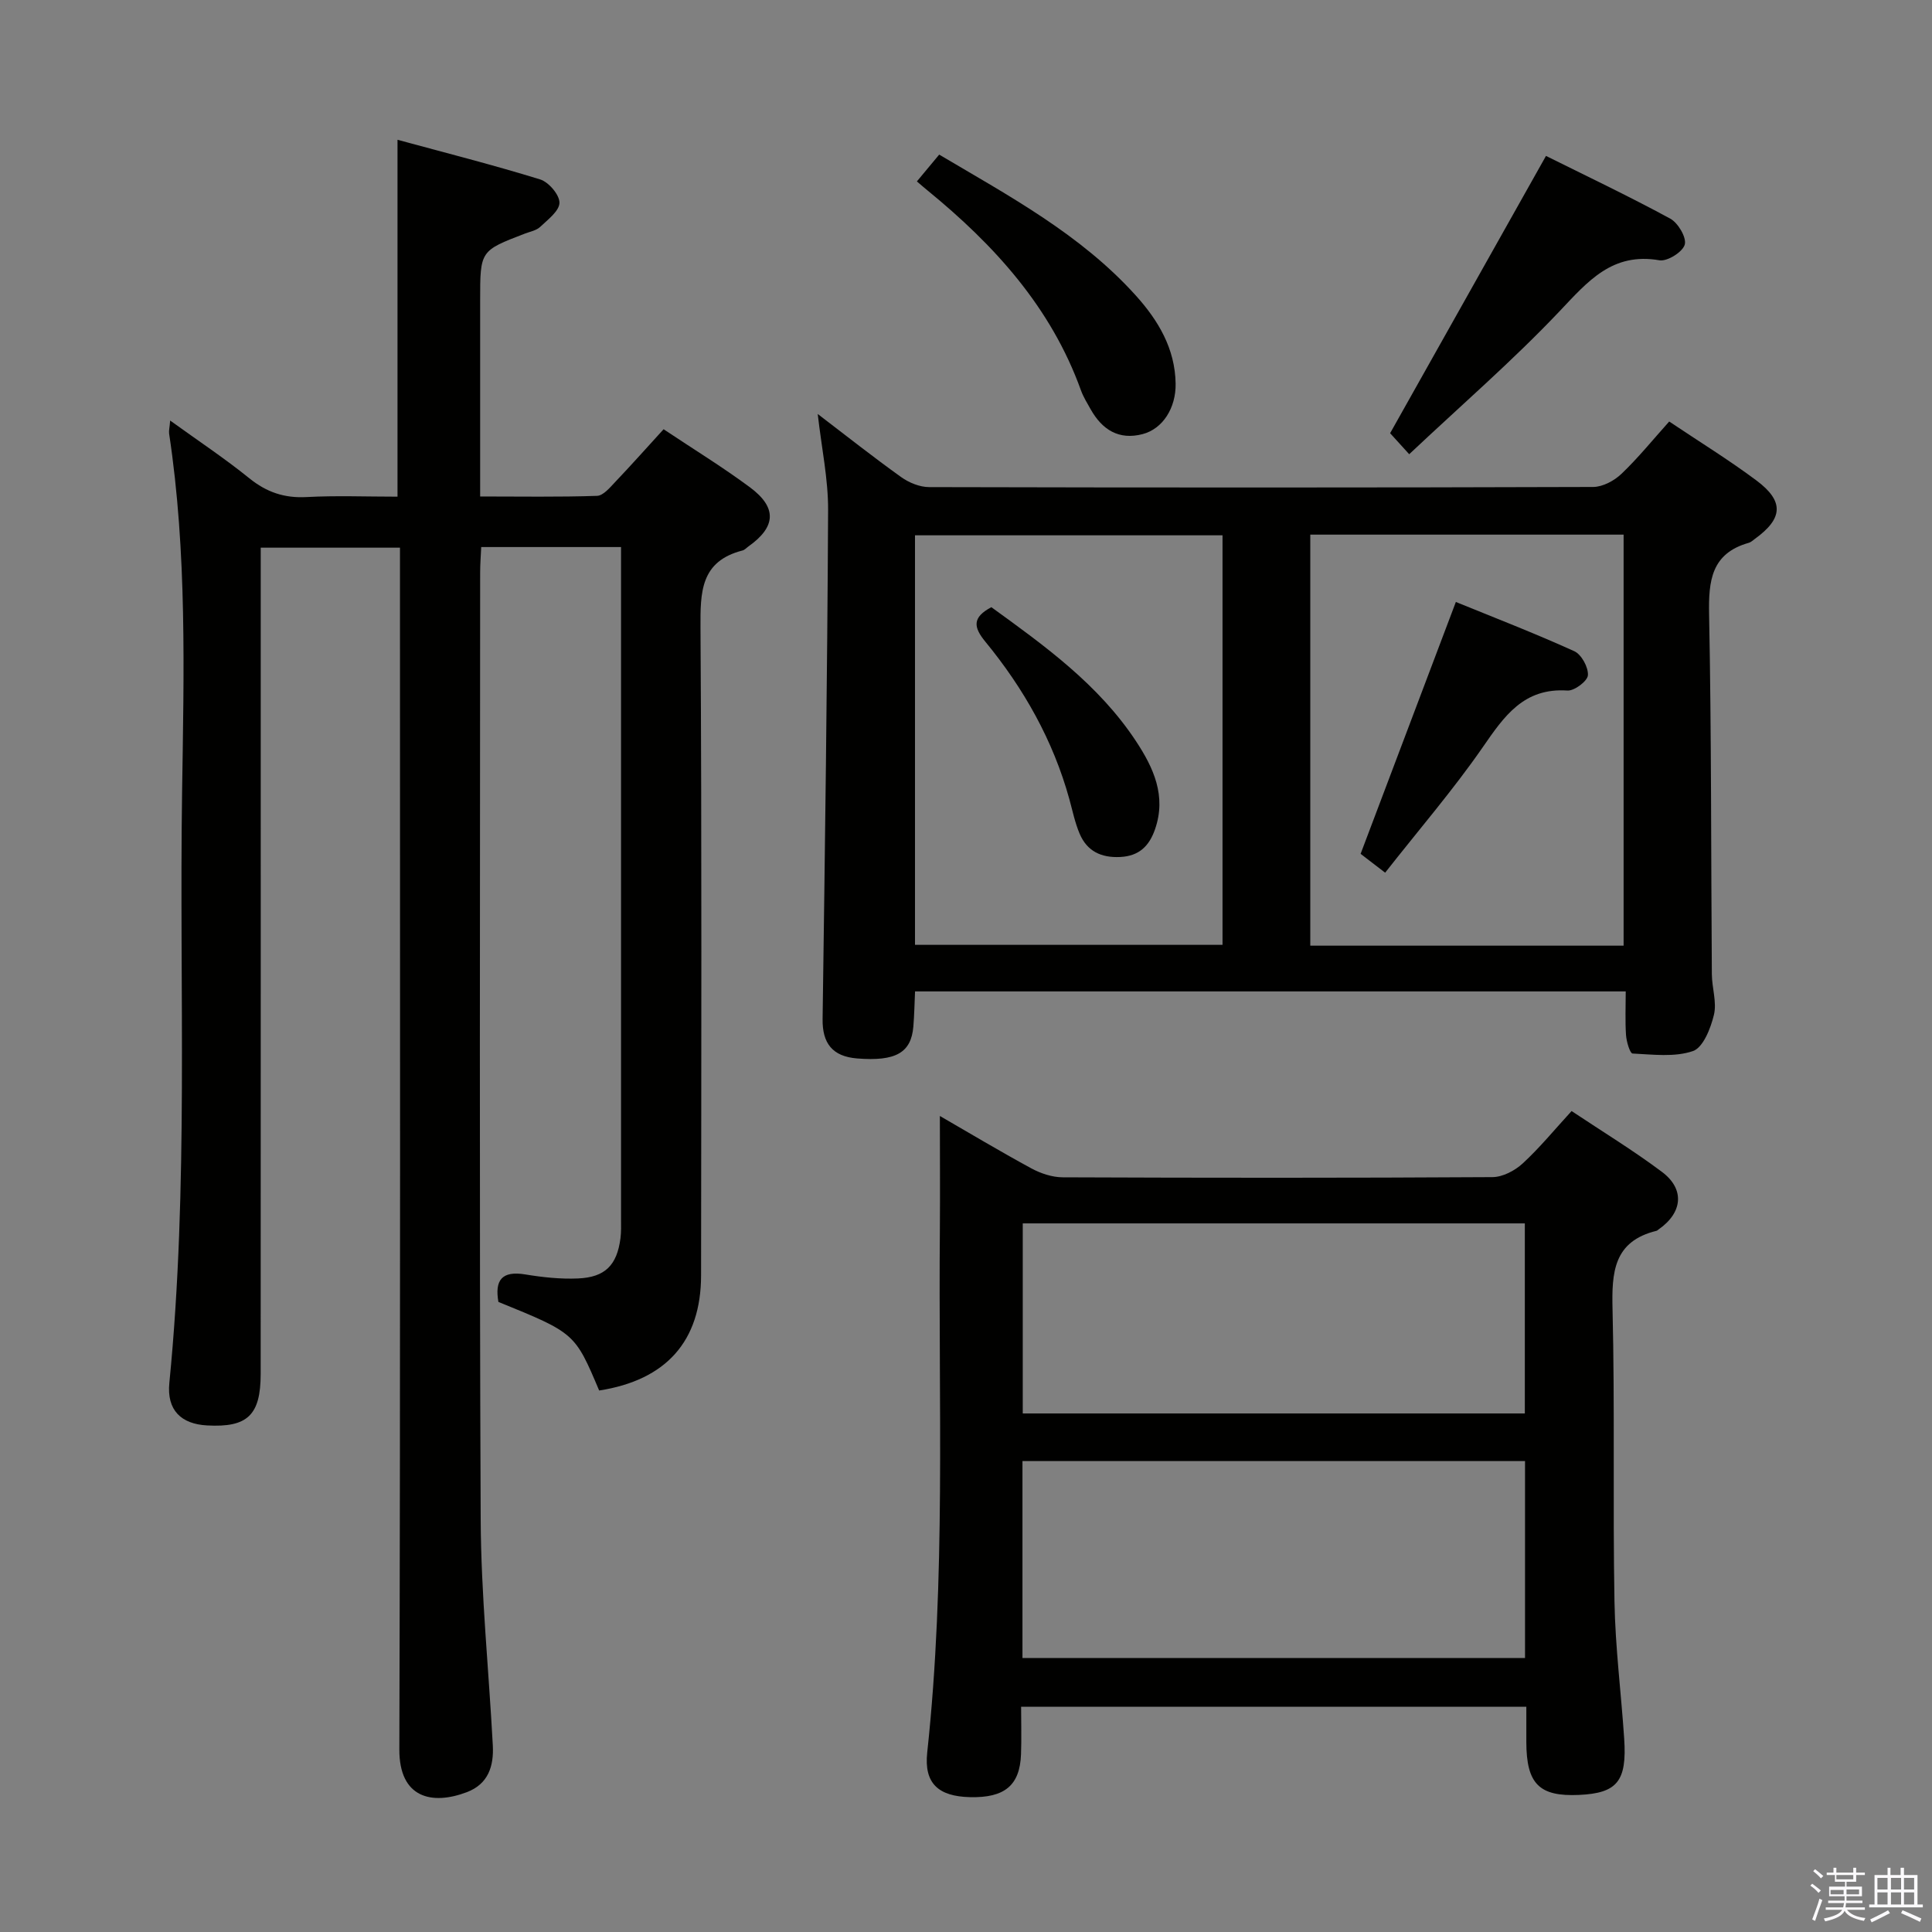 <svg enable-background="new 0 0 400 400" viewBox="0 0 400 400" xmlns="http://www.w3.org/2000/svg"><rect x="0" y="0" width="400" height="400" fill="#808080" stroke="none"/><path d="m374.8 390.4.4-.4c.7.5 1.3 1 1.8 1.4l-.5.5c-.5-.6-1.1-1.1-1.7-1.5zm1 7.3-.6-.3c.5-1.4 1.1-2.8 1.5-4.3.2.1.4.2.6.3-.5 1.3-1 2.8-1.5 4.3zm-.4-10.3.4-.4c.4.3 1 .8 1.7 1.4l-.5.5c-.4-.5-1-1-1.6-1.5zm2.5.3h1.7v-1h.6v1h3.5v-1h.6v1h1.8v.5h-1.8v1.4h-2v1h3.2v2h-3.2v.9h3.3v.5h-3.4c0 .3-.1.6-.1.9h4v.5h-3.7c.7.9 1.9 1.5 3.8 1.7-.1.2-.2.4-.3.6-2.1-.4-3.5-1.1-4-2.1-.4 1-1.8 1.7-4 2.2-.1-.2-.2-.4-.3-.6 2.1-.4 3.4-1 3.8-1.8h-3.4v-.5h3.6c.1-.3.1-.6.2-.9h-3.3v-.5h3.4c0-.3 0-.6 0-.9h-3.2v-2h3.3v-1h-2.1v-1.4h-1.7v-.5zm1.1 3.5v1h2.7c0-.3 0-.4 0-.4 0-.2 0-.2 0-.2 0-.1 0-.2 0-.3h-2.7zm1.2-3v.9h3.5v-.9zm4.7 3h-2.6v.6.4h2.6z" fill="#fbfafc"/><path d="m393.6 386.7h.6v1.5h2.8v6.1h1.1v.6h-11.1v-.6h1.1v-6.1h2.7v-1.5h.6v1.5h2.1v-1.5zm-2.7 8.8.4.6c-1.2.6-2.5 1.3-3.8 1.9-.1-.2-.2-.4-.3-.6 1.2-.6 2.5-1.2 3.7-1.9zm-2.2-6.7v2.4h2.1v-2.4zm0 3v2.5h2.1v-2.5zm2.8-3v2.4h2.1v-2.4zm0 3v2.5h2.1v-2.5zm6 6.1c-1.4-.7-2.7-1.3-3.9-1.8l.3-.6c1.5.6 2.7 1.2 3.9 1.7zm-1.2-9.1h-2.1v2.4h2.1zm-2.1 3v2.5h2.1v-2.5z" fill="#fbfafc"/><g fill="#010100"><path d="m35.23 87.07c5.77 4.17 11.28 7.82 16.4 11.96 3.58 2.89 7.26 4.13 11.86 3.88 6.14-.33 12.3-.08 18.81-.08 0-24.48 0-48.66 0-73.89 9.89 2.69 19.8 5.2 29.54 8.21 1.76.55 4.01 3.18 3.99 4.83-.02 1.7-2.41 3.49-4 5-.79.75-2.09.97-3.17 1.39-9.25 3.55-9.25 3.54-9.25 13.78v40.64c8.37 0 16.29.14 24.2-.13 1.3-.04 2.69-1.74 3.79-2.9 3.32-3.49 6.52-7.09 9.99-10.89 6.05 4.04 12.14 7.77 17.85 12 5.7 4.22 5.43 8.22-.28 12.26-.41.29-.78.73-1.23.84-8.74 2.24-8.74 8.65-8.7 16.08.28 44.66.16 89.33.12 134-.01 13.63-7.24 21.69-21.1 23.84-5.03-11.9-5.03-11.9-20.86-18.34-.78-4.46.66-6.51 5.58-5.69 3.59.59 7.28.99 10.9.83 5.63-.24 8.07-2.77 8.79-8.31.17-1.31.12-2.66.12-3.99.01-44.67 0-89.33 0-134 0-1.63 0-3.26 0-5.13-9.83 0-19.1 0-28.95 0-.08 1.76-.22 3.52-.22 5.28-.01 65.33-.18 130.67.11 196 .07 15.61 1.68 31.2 2.51 46.81.23 4.29-.92 8.01-5.38 9.7-7.22 2.74-14 1.23-13.97-8.84.23-80.67.13-161.33.13-242 0-2.14 0-4.29 0-6.82-9.56 0-18.8 0-28.83 0v5.54c0 55.17.01 110.33-.01 165.5 0 8.58-2.73 11.15-11.1 10.69-5.35-.29-8.37-3.14-7.81-8.8 4.02-40.71 2.03-81.54 2.64-122.31.37-24.78 1.04-49.61-2.69-74.26-.07-.62.11-1.28.22-2.68z"/><path d="m336.59 205.26c-49.32 0-97.94 0-147.14 0-.11 2.44-.15 4.86-.35 7.27-.45 5.45-3.67 7.25-11.65 6.61-5.11-.41-7.21-3.15-7.14-8.15.49-35.13.97-70.26 1.14-105.39.03-6.41-1.35-12.84-2.15-19.89 5.96 4.55 11.52 8.95 17.28 13.07 1.62 1.16 3.85 2.07 5.8 2.07 45.82.11 91.64.12 137.47-.03 1.98-.01 4.36-1.29 5.85-2.71 3.46-3.3 6.49-7.05 9.89-10.84 6.23 4.18 12.33 7.93 18.04 12.19 5.8 4.32 5.54 7.89-.3 12.11-.4.29-.8.68-1.25.81-7.78 2.19-8.37 7.85-8.23 14.86.49 24.82.39 49.64.57 74.47.02 2.82 1.06 5.79.43 8.4-.67 2.79-2.23 6.77-4.34 7.5-3.81 1.31-8.32.71-12.51.51-.53-.03-1.26-2.46-1.35-3.82-.2-2.95-.06-5.91-.06-9.04zm-147.15-9.64h63.67c0-28.55 0-56.73 0-84.79-21.53 0-42.59 0-63.67 0zm146.71.17c0-28.63 0-56.82 0-85.1-21.85 0-43.27 0-64.87 0v85.1z"/><path d="m194.59 231.05c5.99 3.46 12.39 7.29 18.94 10.85 1.94 1.05 4.31 1.84 6.49 1.85 29.66.12 59.32.14 88.97-.04 2.13-.01 4.65-1.34 6.28-2.84 3.52-3.25 6.58-6.99 10.11-10.84 6.37 4.25 12.75 8.13 18.7 12.59 4.8 3.59 4.29 8.46-.69 11.92-.14.09-.26.24-.41.28-8.93 2.18-9.31 8.6-9.12 16.32.49 20.15.04 40.32.4 60.47.17 9.46 1.38 18.9 2.01 28.35.59 8.84-1.45 11.3-9.36 11.66-8.24.37-10.88-2.28-10.9-10.95 0-2.32 0-4.63 0-7.3-34.81 0-69.37 0-104.6 0 0 3.27.1 6.56-.02 9.84-.24 6.45-3.4 9.05-10.58 8.87-6.5-.16-9.53-2.81-8.84-9.24 3.89-36.03 2.29-72.17 2.62-108.27.06-7.81 0-15.6 0-23.52zm17.1 112.22h104.05c0-13.73 0-27.14 0-40.77-34.76 0-69.26 0-104.05 0zm.06-50.63h103.95c0-13.29 0-26.22 0-39.35-34.73 0-69.17 0-103.95 0z"/><path d="m291.76 94.04c-2.07-2.27-3.5-3.85-3.95-4.35 10.91-19.4 21.45-38.17 32.27-57.41 8.04 4 17.01 8.26 25.72 12.98 1.62.88 3.42 3.92 3.01 5.38-.42 1.52-3.61 3.53-5.24 3.25-9.76-1.69-14.79 4.33-20.67 10.54-9.7 10.24-20.42 19.51-31.14 29.61z"/><path d="m189.83 37.56c1.69-2.03 3.06-3.68 4.62-5.55 14.5 8.59 29.32 16.52 40.74 29.21 4.63 5.15 8.1 10.96 8.21 18.21.08 5.01-2.64 9.35-6.84 10.45-4.92 1.28-8.36-.91-10.74-5.12-.73-1.3-1.53-2.58-2.03-3.97-6.2-17.21-17.96-30.09-31.79-41.39-.64-.52-1.26-1.06-2.17-1.84z"/><path d="m205.25 125.71c11.03 7.99 22.21 16.01 29.95 27.75 3.62 5.49 6.33 11.33 3.94 18.22-1.2 3.47-3.29 5.55-7.19 5.75-3.95.2-6.88-1.19-8.42-4.81-.96-2.27-1.47-4.73-2.12-7.12-3.36-12.19-9.45-22.96-17.41-32.65-2.48-3.02-2.73-5.02 1.25-7.14z"/><path d="m286.78 180.68c-2.47-1.9-4.15-3.18-5.08-3.9 6.64-17.56 13.07-34.55 19.72-52.15 7.8 3.18 16.26 6.45 24.51 10.19 1.49.67 2.94 3.33 2.83 4.98-.07 1.2-2.8 3.26-4.23 3.17-9.07-.61-13.1 5.31-17.56 11.76-6.12 8.83-13.18 17.02-20.19 25.95z"/></g></svg>